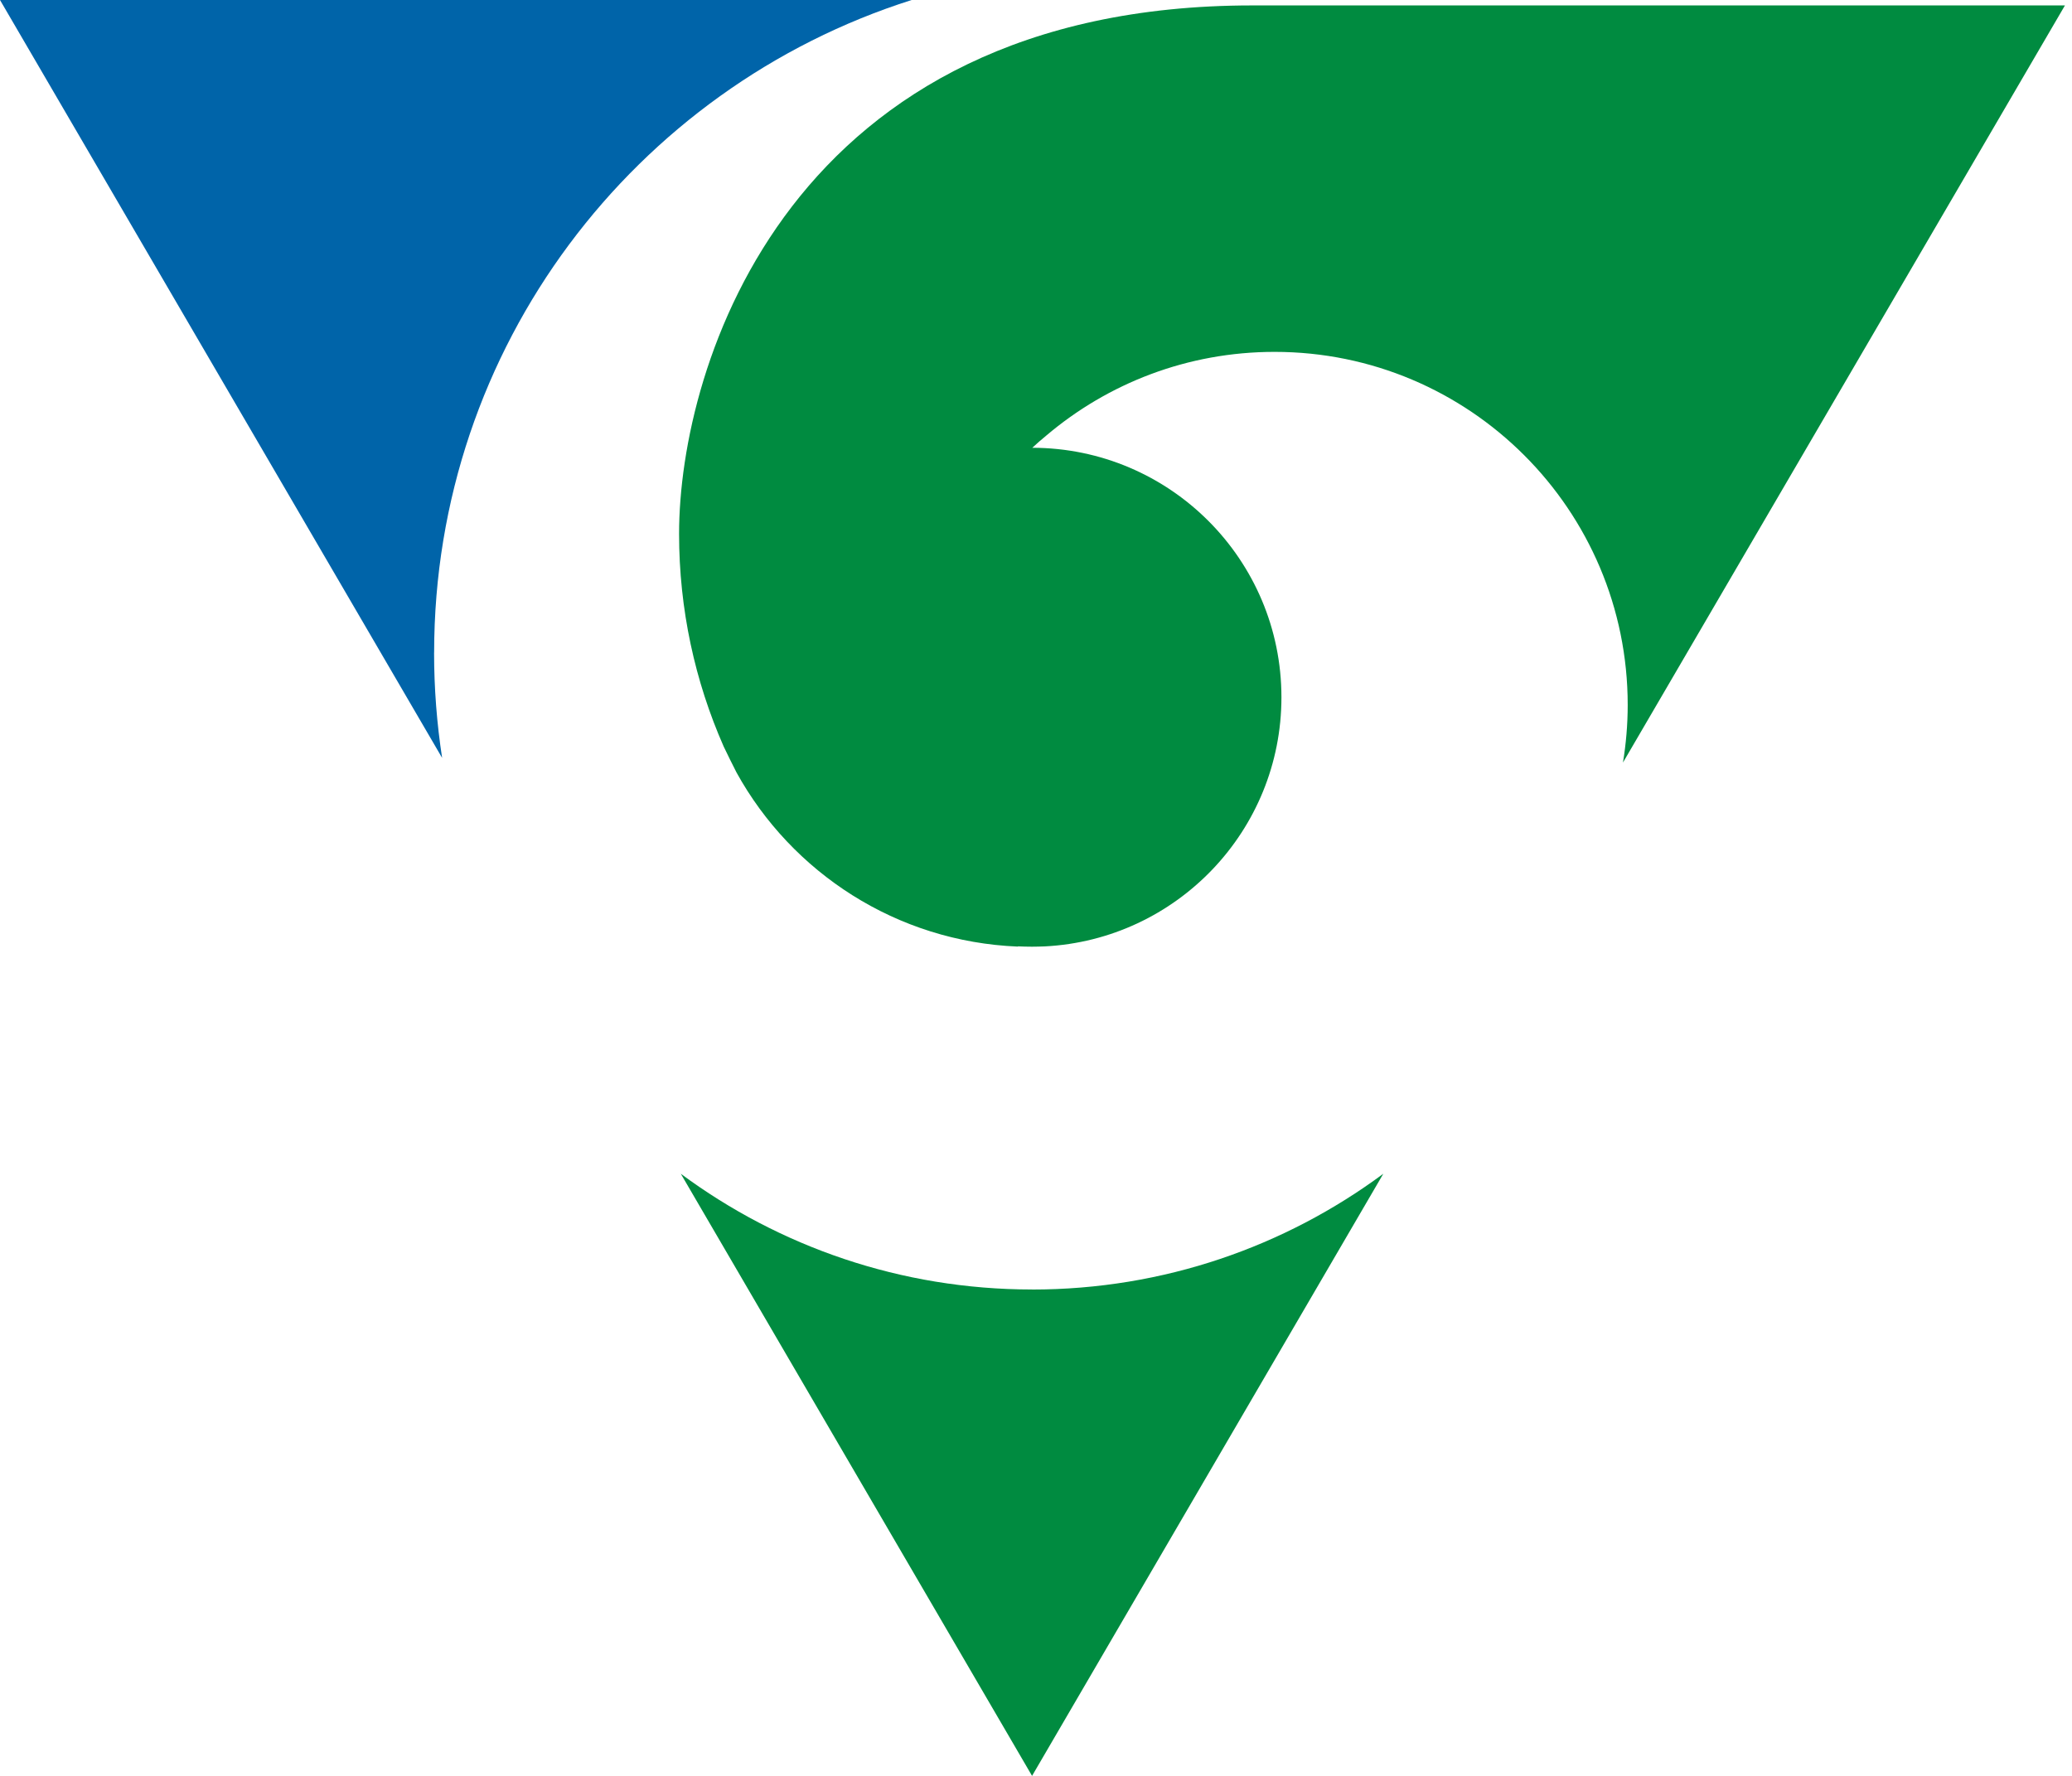 <svg width="42" height="36" viewBox="0 0 42 36" xmlns="http://www.w3.org/2000/svg"><title>logo</title><g fill="none" fill-rule="evenodd"><path d="M41.858.11H25.383c-9.38 0-11.618 7.288-11.618 10.71 0 1.535.323 2.993.904 4.313.085.18.174.355.26.526 1.12 2.03 3.244 3.43 5.704 3.53v-.005h-.002c.095.004.19.007.287.007.087 0 .173-.003.26-.006 2.672-.137 4.797-2.346 4.797-5.05 0-2.79-2.26-5.053-5.05-5.058.092-.086.186-.168.283-.247 1.25-1.06 2.864-1.697 4.628-1.697 3.953 0 7.158 3.205 7.158 7.158 0 .398-.034.787-.096 1.167L41.857.11z" fill="#008B40"/><path d="M8.8 13.23c0-6.2 4.067-11.45 9.68-13.23H0l8.962 15.364c-.107-.696-.163-1.408-.163-2.134" fill="#0064A9"/><path d="M20.92 26.14c-2.666 0-5.13-.872-7.12-2.346L20.92 36l7.12-12.206c-1.99 1.474-4.452 2.347-7.12 2.347" fill="#008B40"/></g></svg>